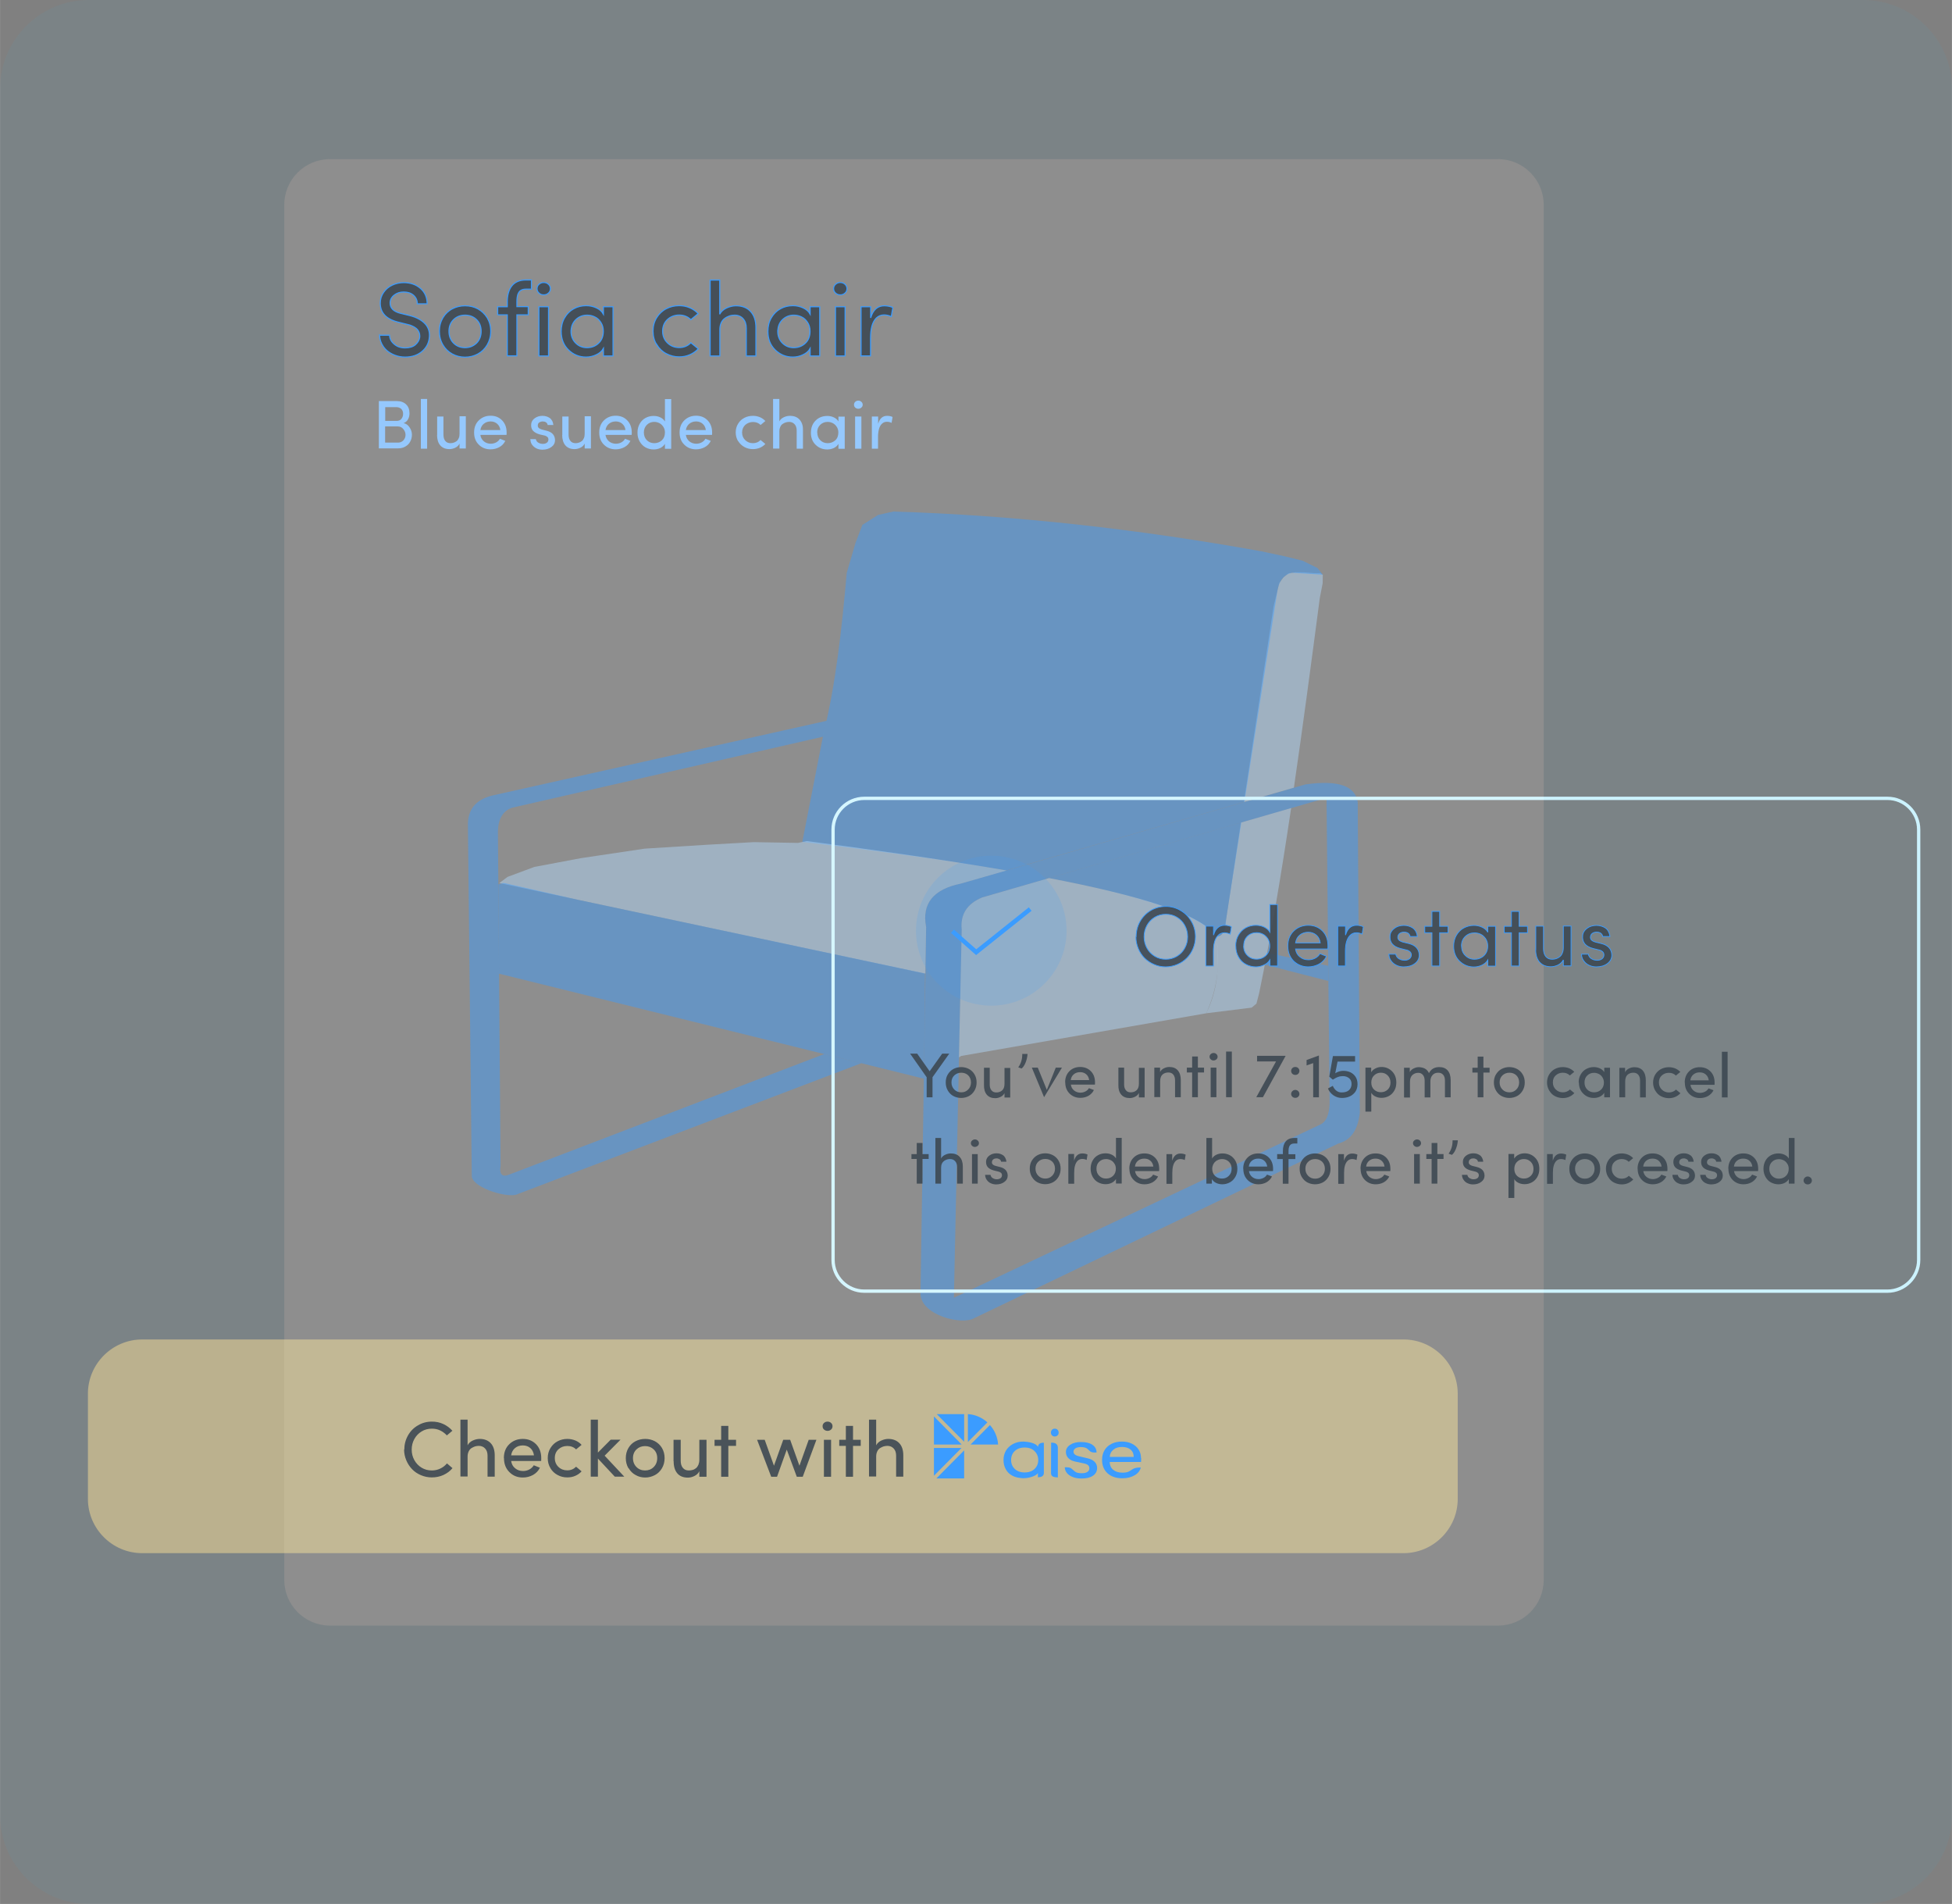 <?xml version="1.0" encoding="UTF-8"?>
<!DOCTYPE svg PUBLIC "-//W3C//DTD SVG 1.1//EN" "http://www.w3.org/Graphics/SVG/1.1/DTD/svg11.dtd">
<!-- Creator: CorelDRAW X6 -->
<svg xmlns="http://www.w3.org/2000/svg" xml:space="preserve" width="186.235mm" height="181.61mm" version="1.1" style="shape-rendering:geometricPrecision; text-rendering:geometricPrecision; image-rendering:optimizeQuality; fill-rule:evenodd; clip-rule:evenodd"
viewBox="0 0 17705 17266"
 xmlns:xlink="http://www.w3.org/1999/xlink">
 <rect x="0" y="0" width="17705" height="17266" fill="#808080" stroke="none"/>
 <defs>
  <style type="text/css">
   <![CDATA[
    .str2 {stroke:#3B9CFF;stroke-width:40.243}
    .str1 {stroke:#3B9CFF;stroke-width:7.244;stroke-opacity:0.98}
    .str0 {stroke:#3B9CFF;stroke-width:9.631;stroke-opacity:0.98}
    .fil7 {fill:none;fill-rule:nonzero}
    .fil12 {fill:none}
    .fil10 {fill:#3B9CFF}
    .fil9 {fill:#3B9CFF;fill-rule:nonzero}
    .fil5 {fill:#38D0FF;fill-opacity:0.051}
    .fil0 {fill:white;fill-opacity:0.11}
    .fil11 {fill:#3B9CFF;fill-opacity:0.149}
    .fil1 {fill:#3B9CFF;fill-opacity:0.451}
    .fil2 {fill:#B4DCFF;fill-opacity:0.451}
    .fil4 {fill:#FDE89E;fill-opacity:0.471}
    .fil6 {fill:#3d4852;fill-rule:nonzero;fill-opacity:0.9}
    .fil8 {fill:#95C9FF;fill-rule:nonzero;fill-opacity:0.98}
    .fil3 {fill:none;stroke: #D5F6FF; stroke-width: 30px}
   ]]>
  </style>
 </defs>
 <g id="Layer_x0020_1">
  <path class="fil0" d="M2992 1443l10596 0c228,0 414,186 414,414l0 12471c0,228 -186,414 -414,414l-10596 0c-228,0 -414,-186 -414,-414l0 -12471c0,-228 186,-414 414,-414z"/>
  <g id="_749374192">
   <path class="fil1" d="M7497 6538l-33 143 -2820 644c-81,28 -125,99 -128,214l24 3030c-14,88 19,109 86,80l2849 -1090 337 83 -3115 1186c-76,43 -396,-48 -418,-156l-35 -3177c-6,-153 71,-243 218,-280l3034 -678z"/>
   <polygon class="fil1" points="11482,8638 12046,8758 12048,8896 11472,8748 "/>
   <path class="fil1" d="M11846 7112l-3130 901c-249,51 -356,181 -315,394l-52 3329c8,191 372,284 487,218l3301 -1583c130,-35 182,-142 197,-283l-19 -2814c-21,-142 -168,-203 -470,-161zm185 124l-3123 902c-134,56 -199,151 -185,290l-71 3341 3313 -1566c69,-26 91,-102 95,-197l-28 -2771z"/>
   <path class="fil2" d="M11352 9138l-411 51c105,-213 125,-447 90,-695 50,-1 77,-38 83,-110l141 -924 456 -132c-91,611 -187,1183 -291,1682l-24 92 -42 35zm-70 -1864l270 -1776 51 -210 38 -52 46 -37 63 -9 81 1 90 7 55 0 22 15 -1 76 -26 134c-77,585 -154,1167 -235,1720l-455 131z"/>
   <path class="fil1" d="M11999 5213l-49 -62 -135 -66 -166 -41 -211 -45c-1112,-200 -2224,-326 -3336,-360l-138 31 -142 90 -62 162 -80 273c-45,515 -101,1017 -211,1459l-192 981c696,82 1319,168 1850,258l2160 -621 302 -1929c19,-90 65,-134 129,-149l280 18zm-2485 2750c841,161 1383,337 1517,531 57,-3 89,-52 90,-156l138 -879 -1744 504z"/>
   <path class="fil2" d="M4530 8007l74 -55 242 -90 425 -80 577 -86 560 -35 429 -24 401 7 80 -17c655,86 1273,174 1812,267l-415 119c-249,51 -356,181 -315,394l-7 421 -5 1 -3860 -821zm4985 -44c823,158 1395,331 1516,531 42,251 7,481 -90,695l-2223 387 -20 13 25 -1160c-14,-139 51,-234 185,-290l608 -176z"/>
   <polygon class="fil1" points="4526,8830 4521,8019 4568,8007 5247,8161 8390,8828 8388,9209 8379,9782 "/>
  </g>
  <path class="fil3" d="M7839 7240l9281 0c156,0 283,128 283,283l0 3903c0,156 -128,283 -283,283l-9281 0c-156,0 -283,-128 -283,-283l0 -3903c0,-156 128,-283 283,-283z"/>
  <path class="fil4" d="M1289 12147l11441 0c271,0 492,222 492,492l0 954c0,271 -222,492 -492,492l-11441 0c-271,0 -492,-222 -492,-492l0 -954c0,-271 222,-492 492,-492z"/>
  <path class="fil5" d="M805 0l16096 0c443,0 805,362 805,805l0 15656c0,443 -362,805 -805,805l-16096 0c-443,0 -805,-362 -805,-805l0 -15656c0,-443 362,-805 805,-805zm2187 1443l10596 0c228,0 414,186 414,414l0 12471c0,228 -186,414 -414,414l-10596 0c-228,0 -414,-186 -414,-414l0 -243 -1289 0c-271,0 -492,-222 -492,-492l0 -954c0,-271 222,-492 492,-492l1289 0 0 -10290c0,-228 186,-414 414,-414z"/>
  <path class="fil6" d="M3444 3040l89 0c1,30 14,57 41,80 27,24 60,35 100,35 39,0 70,-9 93,-28 22,-19 36,-42 40,-69 1,-17 -1,-33 -7,-46 -6,-14 -14,-25 -25,-34 -11,-9 -24,-17 -37,-22 -13,-6 -27,-11 -43,-14l-85 -21c-107,-27 -161,-84 -161,-172 0,-36 10,-68 30,-97 20,-29 46,-51 78,-66 32,-15 67,-23 105,-23 61,0 112,18 152,53 40,35 60,81 60,139l-89 0c0,-32 -12,-58 -35,-78 -23,-20 -53,-29 -89,-29 -33,0 -62,9 -86,28 -24,19 -37,43 -37,72 0,46 31,77 93,93l86 21c63,16 109,42 140,76 31,35 43,78 36,129 -6,49 -29,90 -68,122 -39,32 -89,49 -151,49 -33,0 -64,-6 -93,-17 -29,-11 -54,-26 -74,-44 -20,-18 -35,-39 -47,-64 -11,-24 -17,-49 -17,-74zm573 87c-21,-36 -32,-77 -32,-123 0,-46 11,-86 32,-122 21,-35 50,-63 85,-81 35,-19 74,-28 116,-28 42,0 81,9 116,28 35,19 63,46 85,81 21,36 32,76 32,122 0,46 -11,86 -32,123 -21,36 -50,64 -85,83 -35,19 -74,29 -116,29 -42,0 -81,-10 -116,-29 -35,-19 -64,-47 -85,-83zm55 -123c0,44 14,80 42,108 28,28 63,41 104,41 41,0 75,-14 104,-41 28,-28 42,-64 42,-108 0,-44 -14,-79 -42,-106 -28,-27 -63,-40 -104,-40 -41,0 -76,13 -104,40 -28,27 -42,62 -42,106zm442 -148l0 -74 87 0 0 -45c0,-61 14,-110 42,-145 28,-35 71,-53 128,-53l49 0 0 83 -49 0c-17,0 -32,3 -43,9 -12,6 -20,15 -26,27 -6,11 -9,23 -11,36 -2,12 -3,27 -3,42l0 45 103 0 0 74 -103 0 0 372 -87 0 0 -372 -87 0zm375 -198c-12,-11 -18,-24 -18,-40 0,-16 6,-30 18,-40 12,-11 26,-16 42,-16 17,0 31,5 43,16 12,11 18,24 18,40 0,16 -6,30 -18,40 -12,11 -26,16 -43,16 -16,0 -30,-5 -42,-16zm-1 570l0 -446 87 0 0 446 -87 0zm202 -223c0,-46 10,-87 31,-123 21,-36 48,-63 83,-82 34,-19 72,-28 113,-28 33,0 64,7 92,20 29,13 50,32 64,57l0 -67 87 0 0 446 -87 0 0 -68c-14,25 -36,44 -65,57 -29,14 -59,21 -92,21 -63,0 -116,-22 -160,-65 -44,-43 -66,-99 -66,-168zm89 -1c0,43 14,79 42,107 28,28 62,42 103,42 41,0 76,-13 105,-40 29,-27 43,-63 43,-109 0,-31 -7,-57 -22,-80 -15,-23 -33,-40 -55,-50 -22,-11 -45,-16 -70,-16 -41,0 -75,14 -103,41 -28,27 -42,62 -42,106zm777 122c-22,-36 -33,-77 -33,-123 0,-46 11,-86 33,-122 22,-35 51,-63 87,-81 36,-19 75,-28 117,-28 34,0 66,6 96,19 30,13 55,30 76,53l-66 55c-28,-28 -63,-42 -106,-42 -42,0 -77,14 -106,40 -29,27 -44,62 -44,106 0,44 15,79 44,107 29,28 65,42 106,42 42,0 78,-14 106,-44l67 55c-21,23 -47,41 -77,54 -30,13 -62,19 -96,19 -42,0 -81,-10 -117,-29 -36,-19 -65,-47 -87,-83zm485 102l0 -688 87 0 0 310c12,-25 33,-43 62,-57 29,-13 57,-20 85,-20 56,0 101,17 133,52 32,35 48,83 48,145l0 258 -87 0 0 -252c0,-36 -10,-65 -29,-86 -19,-21 -45,-32 -76,-32 -16,0 -32,2 -47,7 -15,5 -30,12 -43,22 -14,10 -25,23 -33,41 -8,18 -12,38 -12,60l0 240 -87 0zm524 -223c0,-46 10,-87 31,-123 21,-36 48,-63 83,-82 34,-19 72,-28 113,-28 33,0 64,7 92,20 29,13 50,32 64,57l0 -67 87 0 0 446 -87 0 0 -68c-14,25 -36,44 -65,57 -29,14 -59,21 -92,21 -63,0 -116,-22 -160,-65 -44,-43 -66,-99 -66,-168zm89 -1c0,43 14,79 42,107 28,28 62,42 103,42 41,0 76,-13 105,-40 29,-27 43,-63 43,-109 0,-31 -7,-57 -22,-80 -15,-23 -33,-40 -55,-50 -22,-11 -45,-16 -70,-16 -41,0 -75,14 -103,41 -28,27 -42,62 -42,106zm525 -346c-12,-11 -18,-24 -18,-40 0,-16 6,-30 18,-40 12,-11 26,-16 42,-16 17,0 31,5 43,16 12,11 18,24 18,40 0,16 -6,30 -18,40 -12,11 -26,16 -43,16 -16,0 -30,-5 -42,-16zm-1 570l0 -446 87 0 0 446 -87 0zm232 0l0 -446 87 0 0 101c21,-73 63,-110 124,-110 15,0 30,2 45,5 15,3 26,7 32,12l-14 81c-21,-10 -43,-15 -66,-15 -28,0 -51,10 -70,28 -19,19 -32,44 -40,74 -8,31 -12,67 -12,107l0 162 -87 0z"/>
  <path id="1" class="fil7 str0" d="M3444 3040l89 0c1,30 14,57 41,80 27,24 60,35 100,35 39,0 70,-9 93,-28 22,-19 36,-42 40,-69 1,-17 -1,-33 -7,-46 -6,-14 -14,-25 -25,-34 -11,-9 -24,-17 -37,-22 -13,-6 -27,-11 -43,-14l-85 -21c-107,-27 -161,-84 -161,-172 0,-36 10,-68 30,-97 20,-29 46,-51 78,-66 32,-15 67,-23 105,-23 61,0 112,18 152,53 40,35 60,81 60,139l-89 0c0,-32 -12,-58 -35,-78 -23,-20 -53,-29 -89,-29 -33,0 -62,9 -86,28 -24,19 -37,43 -37,72 0,46 31,77 93,93l86 21c63,16 109,42 140,76 31,35 43,78 36,129 -6,49 -29,90 -68,122 -39,32 -89,49 -151,49 -33,0 -64,-6 -93,-17 -29,-11 -54,-26 -74,-44 -20,-18 -35,-39 -47,-64 -11,-24 -17,-49 -17,-74zm573 87c-21,-36 -32,-77 -32,-123 0,-46 11,-86 32,-122 21,-35 50,-63 85,-81 35,-19 74,-28 116,-28 42,0 81,9 116,28 35,19 63,46 85,81 21,36 32,76 32,122 0,46 -11,86 -32,123 -21,36 -50,64 -85,83 -35,19 -74,29 -116,29 -42,0 -81,-10 -116,-29 -35,-19 -64,-47 -85,-83zm55 -123c0,44 14,80 42,108 28,28 63,41 104,41 41,0 75,-14 104,-41 28,-28 42,-64 42,-108 0,-44 -14,-79 -42,-106 -28,-27 -63,-40 -104,-40 -41,0 -76,13 -104,40 -28,27 -42,62 -42,106zm442 -148l0 -74 87 0 0 -45c0,-61 14,-110 42,-145 28,-35 71,-53 128,-53l49 0 0 83 -49 0c-17,0 -32,3 -43,9 -12,6 -20,15 -26,27 -6,11 -9,23 -11,36 -2,12 -3,27 -3,42l0 45 103 0 0 74 -103 0 0 372 -87 0 0 -372 -87 0zm375 -198c-12,-11 -18,-24 -18,-40 0,-16 6,-30 18,-40 12,-11 26,-16 42,-16 17,0 31,5 43,16 12,11 18,24 18,40 0,16 -6,30 -18,40 -12,11 -26,16 -43,16 -16,0 -30,-5 -42,-16zm-1 570l0 -446 87 0 0 446 -87 0zm202 -223c0,-46 10,-87 31,-123 21,-36 48,-63 83,-82 34,-19 72,-28 113,-28 33,0 64,7 92,20 29,13 50,32 64,57l0 -67 87 0 0 446 -87 0 0 -68c-14,25 -36,44 -65,57 -29,14 -59,21 -92,21 -63,0 -116,-22 -160,-65 -44,-43 -66,-99 -66,-168zm89 -1c0,43 14,79 42,107 28,28 62,42 103,42 41,0 76,-13 105,-40 29,-27 43,-63 43,-109 0,-31 -7,-57 -22,-80 -15,-23 -33,-40 -55,-50 -22,-11 -45,-16 -70,-16 -41,0 -75,14 -103,41 -28,27 -42,62 -42,106zm777 122c-22,-36 -33,-77 -33,-123 0,-46 11,-86 33,-122 22,-35 51,-63 87,-81 36,-19 75,-28 117,-28 34,0 66,6 96,19 30,13 55,30 76,53l-66 55c-28,-28 -63,-42 -106,-42 -42,0 -77,14 -106,40 -29,27 -44,62 -44,106 0,44 15,79 44,107 29,28 65,42 106,42 42,0 78,-14 106,-44l67 55c-21,23 -47,41 -77,54 -30,13 -62,19 -96,19 -42,0 -81,-10 -117,-29 -36,-19 -65,-47 -87,-83zm485 102l0 -688 87 0 0 310c12,-25 33,-43 62,-57 29,-13 57,-20 85,-20 56,0 101,17 133,52 32,35 48,83 48,145l0 258 -87 0 0 -252c0,-36 -10,-65 -29,-86 -19,-21 -45,-32 -76,-32 -16,0 -32,2 -47,7 -15,5 -30,12 -43,22 -14,10 -25,23 -33,41 -8,18 -12,38 -12,60l0 240 -87 0zm524 -223c0,-46 10,-87 31,-123 21,-36 48,-63 83,-82 34,-19 72,-28 113,-28 33,0 64,7 92,20 29,13 50,32 64,57l0 -67 87 0 0 446 -87 0 0 -68c-14,25 -36,44 -65,57 -29,14 -59,21 -92,21 -63,0 -116,-22 -160,-65 -44,-43 -66,-99 -66,-168zm89 -1c0,43 14,79 42,107 28,28 62,42 103,42 41,0 76,-13 105,-40 29,-27 43,-63 43,-109 0,-31 -7,-57 -22,-80 -15,-23 -33,-40 -55,-50 -22,-11 -45,-16 -70,-16 -41,0 -75,14 -103,41 -28,27 -42,62 -42,106zm525 -346c-12,-11 -18,-24 -18,-40 0,-16 6,-30 18,-40 12,-11 26,-16 42,-16 17,0 31,5 43,16 12,11 18,24 18,40 0,16 -6,30 -18,40 -12,11 -26,16 -43,16 -16,0 -30,-5 -42,-16zm-1 570l0 -446 87 0 0 446 -87 0zm232 0l0 -446 87 0 0 101c21,-73 63,-110 124,-110 15,0 30,2 45,5 15,3 26,7 32,12l-14 81c-21,-10 -43,-15 -66,-15 -28,0 -51,10 -70,28 -19,19 -32,44 -40,74 -8,31 -12,67 -12,107l0 162 -87 0z"/>
  <path class="fil8" d="M3436 4068l0 -431 162 0c36,0 64,10 85,30 21,20 31,47 31,81 0,20 -4,38 -13,54 -8,16 -22,28 -40,35 22,5 41,18 54,39 14,21 21,43 21,66 0,23 -5,43 -15,62 -10,19 -24,34 -44,45 -19,12 -42,17 -67,17l-175 0zm58 -54l115 0c20,0 37,-7 50,-21 13,-14 19,-31 19,-50 0,-19 -7,-36 -20,-52 -13,-16 -30,-24 -51,-24l-114 0 0 146zm0 -197l104 0c18,0 33,-6 43,-19 10,-12 15,-28 15,-46 0,-19 -6,-33 -17,-44 -11,-10 -27,-16 -47,-16l-98 0 0 124zm323 252l0 -451 57 0 0 451 -57 0zm148 -123l0 -169 57 0 0 165c0,24 6,44 17,57 11,14 27,20 47,20 11,0 21,-2 30,-5 9,-3 18,-8 26,-14 8,-6 14,-15 19,-27 5,-11 7,-24 7,-40l0 -158 57 0 0 292 -57 0 0 -44c-8,16 -21,29 -38,37 -17,8 -35,13 -53,13 -36,0 -64,-11 -84,-34 -19,-22 -29,-54 -29,-95zm335 -24c0,-45 14,-82 43,-110 29,-28 64,-42 107,-42 42,0 77,14 104,42 27,28 41,64 41,110 0,11 0,18 -1,22l-237 0c3,24 14,43 31,58 17,14 38,22 63,22 18,0 34,-4 49,-12 15,-8 27,-19 34,-33 6,2 14,6 26,10 12,5 19,7 23,9 -12,25 -30,44 -54,57 -24,13 -51,20 -80,20 -42,0 -78,-14 -106,-42 -29,-28 -43,-65 -43,-111zm57 -22l181 0c-3,-24 -13,-43 -29,-57 -16,-14 -36,-21 -59,-21 -24,0 -45,7 -62,21 -17,14 -27,33 -31,57zm451 82l52 0c1,7 4,13 8,19 4,6 9,11 16,14 13,8 28,11 46,10 13,-1 24,-5 32,-12 8,-7 12,-16 12,-27 0,-10 -3,-18 -10,-24 -7,-6 -17,-11 -28,-13l-40 -9c-28,-8 -48,-19 -62,-34 -13,-15 -19,-35 -16,-61 2,-21 13,-39 33,-53 20,-14 43,-21 69,-21 13,0 24,2 35,5 11,3 21,8 30,14 9,6 17,15 23,26 6,11 9,23 11,38l-52 0c-1,-10 -6,-18 -15,-24 -8,-6 -19,-8 -30,-8 -11,0 -20,3 -28,7 -8,5 -13,11 -15,19 -2,9 -2,17 1,24 4,10 16,17 34,23l43 11c51,12 76,41 77,85 0,26 -11,47 -33,63 -22,16 -49,24 -81,24 -18,0 -35,-3 -51,-10 -16,-7 -30,-18 -41,-32 -11,-14 -17,-31 -17,-50zm292 -36l0 -169 57 0 0 165c0,24 6,44 17,57 11,14 27,20 47,20 11,0 21,-2 30,-5 9,-3 18,-8 26,-14 8,-6 14,-15 19,-27 5,-11 7,-24 7,-40l0 -158 57 0 0 292 -57 0 0 -44c-8,16 -21,29 -38,37 -17,8 -35,13 -53,13 -36,0 -64,-11 -84,-34 -19,-22 -29,-54 -29,-95zm335 -24c0,-45 14,-82 43,-110 29,-28 64,-42 107,-42 42,0 77,14 104,42 27,28 41,64 41,110 0,11 0,18 -1,22l-237 0c3,24 14,43 31,58 17,14 38,22 63,22 18,0 34,-4 49,-12 15,-8 27,-19 34,-33 6,2 14,6 26,10 12,5 19,7 23,9 -12,25 -30,44 -54,57 -24,13 -51,20 -80,20 -42,0 -78,-14 -106,-42 -29,-28 -43,-65 -43,-111zm57 -22l181 0c-3,-24 -13,-43 -29,-57 -16,-14 -36,-21 -59,-21 -24,0 -45,7 -62,21 -17,14 -27,33 -31,57zm290 23c0,-30 7,-57 20,-80 13,-23 31,-41 53,-53 22,-12 47,-18 73,-18 22,0 43,4 61,13 19,9 32,21 42,37l0 -203 57 0 0 451 -57 0 0 -45c-9,16 -24,29 -42,38 -19,9 -39,13 -60,13 -27,0 -51,-6 -73,-18 -22,-12 -40,-30 -54,-54 -14,-24 -20,-50 -20,-80zm58 -1c0,28 9,52 27,70 18,18 41,27 67,27 27,0 50,-9 69,-26 19,-18 28,-41 28,-71 0,-20 -5,-37 -15,-52 -10,-15 -22,-26 -36,-33 -14,-7 -30,-11 -46,-11 -27,0 -49,9 -67,27 -18,18 -27,41 -27,69zm324 0c0,-45 14,-82 43,-110 29,-28 64,-42 107,-42 42,0 77,14 104,42 27,28 41,64 41,110 0,11 0,18 -1,22l-237 0c3,24 14,43 31,58 17,14 38,22 63,22 18,0 34,-4 49,-12 15,-8 27,-19 34,-33 6,2 14,6 26,10 12,5 19,7 23,9 -12,25 -30,44 -54,57 -24,13 -51,20 -80,20 -42,0 -78,-14 -106,-42 -29,-28 -43,-65 -43,-111zm57 -22l181 0c-3,-24 -13,-43 -29,-57 -16,-14 -36,-21 -59,-21 -24,0 -45,7 -62,21 -17,14 -27,33 -31,57zm474 102c-14,-24 -22,-50 -22,-80 0,-30 7,-56 22,-80 14,-23 33,-41 57,-53 23,-12 49,-18 77,-18 22,0 43,4 63,12 19,8 36,20 50,35l-43 36c-18,-18 -41,-27 -69,-27 -27,0 -50,9 -70,26 -19,18 -29,41 -29,69 0,29 10,52 29,70 19,18 42,27 69,27 28,0 51,-9 69,-29l44 36c-14,15 -31,27 -50,35 -20,8 -41,12 -63,12 -28,0 -53,-6 -77,-19 -23,-12 -42,-31 -57,-54zm317 67l0 -451 57 0 0 203c8,-16 21,-28 40,-37 19,-9 37,-13 56,-13 37,0 66,11 87,34 21,23 32,54 31,95l0 169 -57 0 0 -165c0,-24 -6,-43 -19,-57 -13,-14 -29,-21 -50,-21 -11,0 -21,2 -31,5 -10,3 -19,8 -28,14 -9,6 -16,15 -21,27 -5,11 -8,25 -8,39l0 157 -57 0zm343 -146c0,-30 7,-57 20,-80 14,-23 32,-41 54,-53 22,-12 47,-18 74,-18 21,0 42,4 60,13 19,9 33,21 42,37l0 -44 57 0 0 292 -57 0 0 -45c-9,16 -23,29 -42,38 -19,9 -39,13 -60,13 -41,0 -76,-14 -105,-42 -29,-28 -43,-65 -43,-110zm58 -1c0,28 9,52 27,70 18,18 41,27 67,27 27,0 50,-9 69,-26 19,-17 28,-41 28,-71 0,-20 -5,-37 -15,-52 -10,-15 -22,-26 -36,-33 -14,-7 -30,-11 -46,-11 -27,0 -49,9 -68,27 -18,18 -27,41 -27,69zm344 -226c-8,-7 -11,-16 -11,-26 0,-11 4,-19 11,-26 8,-7 17,-11 28,-11 11,0 20,4 28,11 8,7 12,16 12,26 0,11 -4,19 -12,26 -8,7 -17,11 -28,11 -11,0 -20,-4 -28,-11zm-1 373l0 -292 57 0 0 292 -57 0zm152 0l0 -292 57 0 0 66c14,-48 41,-72 81,-72 10,0 20,1 29,3 10,2 17,5 21,8l-9 53c-14,-7 -28,-10 -43,-10 -18,0 -33,6 -46,19 -12,12 -21,29 -26,49 -5,20 -8,44 -8,70l0 106 -57 0z"/>
  <g id="_752035584">
   <path class="fil6" d="M3667 13146c0,-46 11,-89 33,-128 22,-39 52,-70 91,-92 38,-23 81,-34 126,-34 37,0 72,7 104,22 32,15 59,35 82,61l-50 42c-18,-19 -38,-34 -61,-45 -23,-11 -48,-16 -75,-16 -34,0 -65,8 -93,25 -28,17 -50,40 -66,69 -16,29 -24,61 -24,96 0,35 8,66 24,95 16,29 38,52 66,69 28,17 59,25 93,25 27,0 53,-6 76,-17 24,-11 44,-27 61,-47l50 43c-22,27 -50,47 -82,62 -33,15 -68,22 -106,22 -34,0 -67,-7 -98,-20 -31,-13 -58,-31 -80,-54 -22,-23 -40,-50 -53,-81 -13,-31 -20,-64 -20,-98zm509 246l0 -518 65 0 0 233c9,-18 25,-33 46,-43 22,-10 43,-15 64,-15 42,0 76,13 100,39 24,26 36,63 36,109l0 194 -65 0 0 -190c0,-27 -7,-49 -22,-65 -15,-16 -34,-24 -57,-24 -12,0 -24,2 -35,5 -11,4 -22,9 -33,16 -10,7 -19,17 -25,31 -6,13 -9,28 -9,45l0 181 -65 0zm394 -169c0,-52 16,-94 49,-126 33,-32 74,-48 123,-48 48,0 88,16 120,48 31,32 47,74 47,126 0,12 0,21 -1,26l-272 0c4,28 16,50 36,66 20,17 44,25 73,25 20,0 39,-5 56,-14 17,-9 31,-22 40,-38 7,3 17,6 30,12 14,5 22,8 26,10 -14,29 -35,50 -63,66 -28,15 -58,23 -92,23 -49,0 -89,-16 -122,-49 -33,-33 -49,-75 -49,-127zm65 -25l208 0c-4,-28 -15,-50 -33,-66 -18,-16 -41,-24 -68,-24 -28,0 -52,8 -71,24 -19,16 -31,38 -35,66zm358 117c-17,-27 -25,-58 -25,-92 0,-34 8,-65 25,-92 17,-27 38,-47 65,-61 27,-14 56,-21 88,-21 25,0 49,5 72,14 22,9 42,23 57,40l-50 41c-21,-21 -47,-31 -80,-31 -31,0 -58,10 -80,30 -22,20 -33,47 -33,79 0,33 11,60 33,81 22,21 49,31 80,31 32,0 58,-11 80,-33l50 42c-16,18 -35,31 -58,41 -22,10 -47,14 -72,14 -32,0 -61,-7 -88,-22 -27,-14 -49,-35 -65,-62zm365 77l0 -518 65 0 0 299 116 -117 89 0 -144 145 178 190 -86 0 -153 -164 0 164 -65 0zm342 -77c-16,-27 -24,-58 -24,-92 0,-34 8,-65 24,-92 16,-27 37,-47 64,-61 27,-14 56,-21 88,-21 32,0 61,7 88,21 26,14 48,34 64,61 16,27 24,57 24,92 0,34 -8,65 -24,92 -16,27 -37,48 -64,62 -27,14 -56,22 -87,22 -32,0 -61,-7 -87,-22 -27,-14 -48,-35 -64,-62zm41 -92c0,33 11,60 32,81 21,21 47,31 78,31 31,0 57,-10 78,-31 21,-21 32,-48 32,-81 0,-33 -11,-59 -32,-79 -21,-20 -47,-30 -78,-30 -31,0 -57,10 -78,30 -21,20 -32,47 -32,79zm368 28l0 -194 65 0 0 189c0,28 6,50 20,66 13,16 31,23 54,23 12,0 24,-2 35,-5 11,-3 21,-9 30,-16 9,-7 16,-18 22,-31 5,-13 8,-28 8,-45l0 -181 65 0 0 335 -65 0 0 -50c-9,19 -24,33 -44,43 -20,10 -40,15 -60,15 -42,0 -74,-13 -96,-39 -22,-26 -33,-62 -33,-110zm372 -139l0 -55 60 0 0 -126 65 0 0 126 70 0 0 55 -70 0 0 280 -65 0 0 -280 -60 0zm385 -55l70 0 84 235 84 -235 63 0 84 235 84 -235 70 0 -124 335 -54 0 -91 -246 -88 246 -53 0 -128 -335zm608 -93c-9,-8 -13,-18 -13,-30 0,-12 4,-22 13,-30 9,-8 19,-12 32,-12 13,0 23,4 32,12 9,8 13,18 13,30 0,12 -4,22 -13,30 -9,8 -20,12 -32,12 -12,0 -23,-4 -32,-12zm-1 428l0 -335 65 0 0 335 -65 0zm139 -280l0 -55 60 0 0 -126 65 0 0 126 70 0 0 55 -70 0 0 280 -65 0 0 -280 -60 0zm270 280l0 -518 65 0 0 233c9,-18 25,-33 46,-43 22,-10 43,-15 64,-15 42,0 76,13 100,39 24,26 36,63 36,109l0 194 -65 0 0 -190c0,-27 -7,-49 -22,-65 -15,-16 -34,-24 -57,-24 -12,0 -24,2 -35,5 -11,4 -22,9 -33,16 -10,7 -19,17 -25,31 -6,13 -9,28 -9,45l0 181 -65 0z"/>
   <g>
    <path class="fil9" d="M10351 13223c0,14 -1,25 -2,35l-284 0c1,30 11,54 32,71 21,17 49,26 84,26 24,0 45,-3 61,-12 28,-15 39,-36 105,-35 -6,29 -25,53 -56,71 -31,18 -68,27 -111,27 -56,0 -101,-15 -134,-45 -33,-30 -50,-70 -50,-122 0,-33 7,-62 22,-87 15,-25 36,-45 63,-58 27,-14 59,-21 95,-21 34,0 64,6 90,19 26,13 47,30 61,53 15,23 22,48 22,77zm-68 -11c0,-28 -9,-50 -28,-66 -19,-16 -45,-24 -78,-24 -33,0 -59,8 -79,25 -20,16 -31,38 -32,65l218 0z"/>
    <path class="fil9" d="M9809 13408c-29,0 -55,-4 -78,-13 -23,-9 -41,-21 -54,-37 -13,-16 -19,-33 -19,-52 62,-1 54,10 92,39 15,12 37,15 64,15 21,0 37,-4 49,-12 12,-8 18,-19 18,-33 0,-11 -4,-21 -12,-28 -8,-7 -22,-13 -43,-17l-75 -16c-27,-6 -48,-17 -62,-32 -14,-15 -21,-33 -21,-55 0,-26 13,-48 39,-65 26,-17 58,-25 98,-25 43,0 78,8 103,25 25,17 38,40 38,70 -62,4 -59,-16 -87,-36 -13,-9 -32,-13 -56,-13 -20,0 -36,4 -48,11 -12,8 -18,18 -18,30 0,11 4,19 12,26 8,7 22,13 41,17l76 18c27,6 48,17 63,32 15,15 22,34 22,56 0,30 -13,53 -38,70 -25,17 -60,25 -103,25z"/>
    <path class="fil9" d="M9534 13083l-1 279c2,29 24,35 62,36l0 -272c-2,-33 -26,-44 -61,-43z"/>
    <path class="fil9" d="M9567 13027c-10,0 -19,-3 -25,-10 -7,-7 -10,-15 -10,-25 0,-10 3,-19 10,-26 7,-7 15,-10 25,-10 10,0 19,3 25,10 7,7 10,15 10,26 0,10 -3,19 -10,25 -7,7 -15,10 -25,10z"/>
    <path class="fil9" d="M9283 13406c-38,-3 -70,-7 -98,-22 -28,-14 -48,-34 -62,-59 -14,-25 -21,-53 -21,-85 0,-31 7,-59 22,-85 15,-25 36,-45 64,-60 28,-15 60,-23 97,-22 37,1 116,13 129,49 4,-30 24,-40 54,-38l0 276c-2,27 -22,36 -54,37l0 -38c-21,33 -103,48 -130,46zm10 -53c39,0 69,-11 91,-32 22,-21 33,-48 33,-80 0,-32 -11,-59 -33,-81 -22,-22 -52,-33 -91,-33 -37,0 -67,11 -89,32 -22,21 -33,48 -33,81 0,33 11,60 33,81 22,21 52,32 89,32z"/>
    <polygon class="fil10" points="8745,13153 8745,13407 8493,13407 "/>
    <polygon class="fil10" points="8471,13131 8721,13131 8471,13383 "/>
    <polygon class="fil10" points="8723,13100 8471,13100 8471,12845 "/>
    <polygon class="fil10" points="8496,12824 8745,12824 8745,13075 "/>
    <path class="fil10" d="M8979 12923c42,48 70,109 74,177l-250 0 176 -177z"/>
    <path class="fil10" d="M8956 12899l-177 178 0 -253c68,4 129,32 177,75z"/>
   </g>
  </g>
  <path class="fil6" d="M10305 8495c0,-50 12,-96 35,-138 24,-42 56,-75 97,-100 41,-24 87,-37 136,-37 50,0 95,12 136,37 41,24 74,58 98,100 24,42 36,88 36,138 0,37 -7,72 -21,106 -14,34 -33,63 -57,87 -24,24 -52,44 -86,58 -33,14 -69,22 -106,22 -37,0 -73,-7 -106,-22 -33,-14 -62,-34 -86,-58 -24,-24 -43,-53 -57,-87 -14,-34 -21,-69 -21,-106zm98 -103c-17,31 -26,66 -26,103 0,37 9,72 26,103 17,31 41,56 71,74 30,18 64,27 100,27 37,0 70,-9 101,-27 30,-18 54,-43 71,-74 17,-31 26,-65 26,-103 0,-37 -9,-72 -26,-103 -17,-31 -41,-56 -71,-74 -30,-18 -64,-27 -101,-27 -36,0 -70,9 -100,27 -30,18 -54,43 -71,74zm534 368l0 -361 70 0 0 81c17,-59 51,-89 100,-89 12,0 24,1 36,4 12,3 21,6 26,10l-11 66c-17,-8 -35,-12 -53,-12 -22,0 -41,8 -56,23 -15,15 -26,35 -33,60 -7,25 -10,54 -10,87l0 131 -70 0zm271 -181c0,-37 8,-70 25,-99 17,-29 39,-51 66,-66 27,-15 58,-23 91,-23 28,0 53,5 76,16 23,11 40,26 52,46l0 -250 70 0 0 557 -70 0 0 -55c-12,20 -29,35 -53,46 -23,11 -48,17 -74,17 -33,0 -63,-8 -91,-23 -28,-15 -50,-37 -66,-66 -17,-29 -25,-62 -25,-99zm72 -1c0,35 11,64 34,86 22,23 50,34 83,34 33,0 62,-11 85,-33 23,-22 35,-51 35,-88 0,-25 -6,-46 -18,-65 -12,-18 -27,-32 -45,-41 -18,-9 -37,-13 -57,-13 -33,0 -61,11 -83,33 -22,22 -33,50 -33,86zm401 0c0,-56 18,-101 53,-135 35,-34 79,-52 132,-52 52,0 95,17 129,51 34,34 50,79 50,136 0,13 0,23 -1,28l-293 0c4,30 17,54 39,71 21,18 47,27 78,27 22,0 42,-5 61,-15 19,-10 33,-23 43,-41 7,3 18,7 32,13 15,6 24,9 28,11 -15,31 -38,54 -67,71 -30,16 -63,25 -99,25 -52,0 -96,-18 -132,-52 -35,-35 -53,-81 -53,-137zm70 -27l224 0c-4,-30 -16,-54 -36,-71 -20,-17 -44,-26 -73,-26 -30,0 -56,9 -77,26 -21,17 -33,41 -38,71zm383 209l0 -361 70 0 0 81c17,-59 51,-89 100,-89 12,0 24,1 36,4 12,3 21,6 26,10l-11 66c-17,-8 -35,-12 -53,-12 -22,0 -41,8 -56,23 -15,15 -26,35 -33,60 -7,25 -10,54 -10,87l0 131 -70 0zm461 -107l65 0c1,8 4,16 10,24 5,8 12,14 20,18 16,10 35,14 57,13 16,-1 29,-6 39,-15 10,-9 15,-20 15,-33 0,-12 -4,-23 -13,-30 -9,-8 -20,-13 -35,-16l-49 -12c-35,-9 -60,-23 -76,-42 -16,-19 -23,-44 -20,-76 2,-26 16,-48 40,-66 24,-18 53,-26 85,-26 16,0 30,2 44,6 14,4 26,10 37,17 11,8 21,18 28,32 7,13 12,29 13,46l-65 0c-2,-13 -8,-23 -18,-30 -10,-7 -23,-10 -37,-10 -13,0 -25,3 -35,9 -10,6 -16,14 -19,24 -3,11 -3,21 1,29 5,12 19,21 42,28l53 13c62,15 94,50 96,105 0,32 -14,58 -41,78 -27,20 -61,29 -100,29 -22,0 -43,-4 -63,-13 -20,-9 -37,-22 -50,-40 -14,-18 -21,-39 -21,-62zm328 -194l0 -59 65 0 0 -135 70 0 0 135 76 0 0 59 -76 0 0 301 -70 0 0 -301 -65 0zm262 121c0,-37 8,-70 25,-99 17,-29 39,-51 67,-66 28,-15 58,-23 91,-23 27,0 51,5 75,16 23,11 41,26 52,46l0 -54 70 0 0 361 -70 0 0 -55c-12,20 -29,35 -52,46 -23,11 -48,17 -74,17 -51,0 -94,-18 -130,-52 -36,-35 -54,-80 -54,-136zm72 -1c0,35 11,64 34,86 23,23 50,34 83,34 33,0 62,-11 85,-32 23,-22 35,-51 35,-88 0,-25 -6,-46 -18,-65 -12,-18 -27,-32 -45,-41 -18,-9 -37,-13 -57,-13 -33,0 -61,11 -84,33 -23,22 -34,50 -34,86zm387 -120l0 -59 65 0 0 -135 70 0 0 135 76 0 0 59 -76 0 0 301 -70 0 0 -301 -65 0zm286 149l0 -209 70 0 0 204c0,30 7,54 21,71 14,17 33,25 58,25 13,0 26,-2 37,-6 12,-4 23,-10 32,-18 10,-8 18,-19 23,-33 6,-14 9,-30 9,-49l0 -195 70 0 0 361 -70 0 0 -54c-10,20 -26,35 -47,46 -22,10 -43,16 -65,16 -45,0 -79,-14 -104,-42 -24,-28 -36,-67 -35,-118zm412 45l65 0c1,8 4,16 10,24 5,8 12,14 20,18 16,10 35,14 57,13 16,-1 29,-6 39,-15 10,-9 15,-20 15,-33 0,-12 -4,-23 -13,-30 -9,-8 -20,-13 -35,-16l-49 -12c-35,-9 -60,-23 -76,-42 -16,-19 -23,-44 -20,-76 2,-26 16,-48 40,-66 24,-18 53,-26 85,-26 16,0 30,2 44,6 14,4 26,10 37,17 11,8 21,18 28,32 7,13 12,29 13,46l-65 0c-2,-13 -8,-23 -18,-30 -10,-7 -23,-10 -37,-10 -13,0 -25,3 -35,9 -10,6 -16,14 -19,24 -3,11 -3,21 1,29 5,12 19,21 42,28l53 13c62,15 94,50 96,105 0,32 -14,58 -41,78 -27,20 -61,29 -100,29 -22,0 -43,-4 -63,-13 -20,-9 -37,-22 -50,-40 -14,-18 -21,-39 -21,-62z"/>
  <path id="1" class="fil7 str1" d="M10305 8495c0,-50 12,-96 35,-138 24,-42 56,-75 97,-100 41,-24 87,-37 136,-37 50,0 95,12 136,37 41,24 74,58 98,100 24,42 36,88 36,138 0,37 -7,72 -21,106 -14,34 -33,63 -57,87 -24,24 -52,44 -86,58 -33,14 -69,22 -106,22 -37,0 -73,-7 -106,-22 -33,-14 -62,-34 -86,-58 -24,-24 -43,-53 -57,-87 -14,-34 -21,-69 -21,-106zm98 -103c-17,31 -26,66 -26,103 0,37 9,72 26,103 17,31 41,56 71,74 30,18 64,27 100,27 37,0 70,-9 101,-27 30,-18 54,-43 71,-74 17,-31 26,-65 26,-103 0,-37 -9,-72 -26,-103 -17,-31 -41,-56 -71,-74 -30,-18 -64,-27 -101,-27 -36,0 -70,9 -100,27 -30,18 -54,43 -71,74zm534 368l0 -361 70 0 0 81c17,-59 51,-89 100,-89 12,0 24,1 36,4 12,3 21,6 26,10l-11 66c-17,-8 -35,-12 -53,-12 -22,0 -41,8 -56,23 -15,15 -26,35 -33,60 -7,25 -10,54 -10,87l0 131 -70 0zm271 -181c0,-37 8,-70 25,-99 17,-29 39,-51 66,-66 27,-15 58,-23 91,-23 28,0 53,5 76,16 23,11 40,26 52,46l0 -250 70 0 0 557 -70 0 0 -55c-12,20 -29,35 -53,46 -23,11 -48,17 -74,17 -33,0 -63,-8 -91,-23 -28,-15 -50,-37 -66,-66 -17,-29 -25,-62 -25,-99zm72 -1c0,35 11,64 34,86 22,23 50,34 83,34 33,0 62,-11 85,-33 23,-22 35,-51 35,-88 0,-25 -6,-46 -18,-65 -12,-18 -27,-32 -45,-41 -18,-9 -37,-13 -57,-13 -33,0 -61,11 -83,33 -22,22 -33,50 -33,86zm401 0c0,-56 18,-101 53,-135 35,-34 79,-52 132,-52 52,0 95,17 129,51 34,34 50,79 50,136 0,13 0,23 -1,28l-293 0c4,30 17,54 39,71 21,18 47,27 78,27 22,0 42,-5 61,-15 19,-10 33,-23 43,-41 7,3 18,7 32,13 15,6 24,9 28,11 -15,31 -38,54 -67,71 -30,16 -63,25 -99,25 -52,0 -96,-18 -132,-52 -35,-35 -53,-81 -53,-137zm70 -27l224 0c-4,-30 -16,-54 -36,-71 -20,-17 -44,-26 -73,-26 -30,0 -56,9 -77,26 -21,17 -33,41 -38,71zm383 209l0 -361 70 0 0 81c17,-59 51,-89 100,-89 12,0 24,1 36,4 12,3 21,6 26,10l-11 66c-17,-8 -35,-12 -53,-12 -22,0 -41,8 -56,23 -15,15 -26,35 -33,60 -7,25 -10,54 -10,87l0 131 -70 0zm461 -107l65 0c1,8 4,16 10,24 5,8 12,14 20,18 16,10 35,14 57,13 16,-1 29,-6 39,-15 10,-9 15,-20 15,-33 0,-12 -4,-23 -13,-30 -9,-8 -20,-13 -35,-16l-49 -12c-35,-9 -60,-23 -76,-42 -16,-19 -23,-44 -20,-76 2,-26 16,-48 40,-66 24,-18 53,-26 85,-26 16,0 30,2 44,6 14,4 26,10 37,17 11,8 21,18 28,32 7,13 12,29 13,46l-65 0c-2,-13 -8,-23 -18,-30 -10,-7 -23,-10 -37,-10 -13,0 -25,3 -35,9 -10,6 -16,14 -19,24 -3,11 -3,21 1,29 5,12 19,21 42,28l53 13c62,15 94,50 96,105 0,32 -14,58 -41,78 -27,20 -61,29 -100,29 -22,0 -43,-4 -63,-13 -20,-9 -37,-22 -50,-40 -14,-18 -21,-39 -21,-62zm328 -194l0 -59 65 0 0 -135 70 0 0 135 76 0 0 59 -76 0 0 301 -70 0 0 -301 -65 0zm262 121c0,-37 8,-70 25,-99 17,-29 39,-51 67,-66 28,-15 58,-23 91,-23 27,0 51,5 75,16 23,11 41,26 52,46l0 -54 70 0 0 361 -70 0 0 -55c-12,20 -29,35 -52,46 -23,11 -48,17 -74,17 -51,0 -94,-18 -130,-52 -36,-35 -54,-80 -54,-136zm72 -1c0,35 11,64 34,86 23,23 50,34 83,34 33,0 62,-11 85,-32 23,-22 35,-51 35,-88 0,-25 -6,-46 -18,-65 -12,-18 -27,-32 -45,-41 -18,-9 -37,-13 -57,-13 -33,0 -61,11 -84,33 -23,22 -34,50 -34,86zm387 -120l0 -59 65 0 0 -135 70 0 0 135 76 0 0 59 -76 0 0 301 -70 0 0 -301 -65 0zm286 149l0 -209 70 0 0 204c0,30 7,54 21,71 14,17 33,25 58,25 13,0 26,-2 37,-6 12,-4 23,-10 32,-18 10,-8 18,-19 23,-33 6,-14 9,-30 9,-49l0 -195 70 0 0 361 -70 0 0 -54c-10,20 -26,35 -47,46 -22,10 -43,16 -65,16 -45,0 -79,-14 -104,-42 -24,-28 -36,-67 -35,-118zm412 45l65 0c1,8 4,16 10,24 5,8 12,14 20,18 16,10 35,14 57,13 16,-1 29,-6 39,-15 10,-9 15,-20 15,-33 0,-12 -4,-23 -13,-30 -9,-8 -20,-13 -35,-16l-49 -12c-35,-9 -60,-23 -76,-42 -16,-19 -23,-44 -20,-76 2,-26 16,-48 40,-66 24,-18 53,-26 85,-26 16,0 30,2 44,6 14,4 26,10 37,17 11,8 21,18 28,32 7,13 12,29 13,46l-65 0c-2,-13 -8,-23 -18,-30 -10,-7 -23,-10 -37,-10 -13,0 -25,3 -35,9 -10,6 -16,14 -19,24 -3,11 -3,21 1,29 5,12 19,21 42,28l53 13c62,15 94,50 96,105 0,32 -14,58 -41,78 -27,20 -61,29 -100,29 -22,0 -43,-4 -63,-13 -20,-9 -37,-22 -50,-40 -14,-18 -21,-39 -21,-62z"/>
  <path class="fil6" d="M8255 9555l64 0 113 160 114 -160 64 0 -152 214 0 182 -53 0 0 -182 -150 -214zm342 335c-13,-22 -19,-46 -19,-74 0,-27 6,-52 19,-73 13,-21 30,-38 51,-49 21,-11 45,-17 70,-17 26,0 49,6 70,17 21,11 38,27 51,49 13,21 19,46 19,73 0,27 -6,52 -19,74 -13,22 -30,39 -51,50 -21,11 -45,17 -70,17 -25,0 -49,-6 -70,-17 -21,-11 -38,-28 -51,-50zm33 -74c0,27 9,48 26,65 17,17 38,25 63,25 25,0 45,-8 62,-25 17,-17 26,-38 26,-65 0,-26 -9,-48 -25,-64 -17,-16 -38,-24 -63,-24 -25,0 -46,8 -63,24 -17,16 -26,37 -26,64zm295 22l0 -155 52 0 0 152c0,23 5,40 16,53 10,13 25,19 43,19 10,0 19,-1 28,-4 9,-3 17,-7 24,-13 7,-6 13,-14 17,-24 4,-10 6,-23 6,-36l0 -145 52 0 0 268 -52 0 0 -40c-7,15 -19,26 -35,34 -16,8 -32,12 -48,12 -33,0 -59,-10 -77,-31 -18,-21 -27,-50 -26,-88zm311 -159c25,-35 37,-75 36,-121l48 0c-2,30 -9,58 -19,81 -10,24 -22,41 -35,51l-31 -11zm122 3l55 0 82 202 81 -202 56 0 -162 268 -111 -268zm303 133c0,-41 13,-75 39,-101 26,-26 59,-38 98,-38 39,0 71,13 96,38 25,25 38,59 38,101 0,10 0,17 -1,21l-218 0c3,22 13,40 29,53 16,13 35,20 58,20 16,0 31,-4 45,-11 14,-7 24,-17 32,-30 5,2 13,5 24,9 11,4 18,7 21,8 -11,23 -28,40 -50,53 -22,12 -47,18 -73,18 -39,0 -72,-13 -98,-39 -26,-26 -39,-60 -39,-102zm52 -20l166 0c-3,-22 -12,-40 -27,-53 -15,-13 -33,-19 -55,-19 -23,0 -41,6 -57,19 -16,13 -25,30 -28,53zm431 42l0 -155 52 0 0 152c0,23 5,40 16,53 10,13 25,19 43,19 10,0 19,-1 28,-4 9,-3 17,-7 24,-13 7,-6 13,-14 17,-24 4,-10 6,-23 6,-36l0 -145 52 0 0 268 -52 0 0 -40c-7,15 -19,26 -35,34 -16,8 -32,12 -48,12 -33,0 -59,-10 -77,-31 -18,-21 -27,-50 -26,-88zm326 113l0 -268 52 0 0 40c7,-15 19,-26 35,-34 16,-8 32,-12 49,-12 33,0 59,10 77,31 18,21 27,50 27,88l0 155 -52 0 0 -152c0,-22 -5,-40 -16,-53 -11,-13 -25,-19 -44,-19 -10,0 -19,1 -28,4 -9,3 -17,7 -24,13 -7,6 -13,14 -17,25 -4,10 -6,22 -6,36l0 145 -52 0zm295 -224l0 -44 48 0 0 -101 52 0 0 101 56 0 0 44 -56 0 0 224 -52 0 0 -224 -48 0zm217 -119c-7,-6 -11,-15 -11,-24 0,-10 4,-18 11,-24 7,-6 16,-10 25,-10 10,0 19,3 26,10 7,6 11,15 11,24 0,10 -4,18 -11,24 -7,6 -16,10 -26,10 -10,0 -18,-3 -25,-10zm-1 343l0 -268 52 0 0 268 -52 0zm140 0l0 -414 52 0 0 414 -52 0zm274 0l179 -324 -172 0 0 -51 259 0 -206 375 -60 0zm327 -4c-7,-7 -11,-15 -11,-25 0,-10 4,-19 11,-26 7,-7 16,-11 27,-11 10,0 19,4 26,11 7,7 11,16 11,26 0,10 -4,18 -11,25 -7,7 -16,10 -26,10 -11,0 -19,-3 -27,-10zm0 -208c-7,-7 -11,-16 -11,-26 0,-10 4,-19 11,-26 7,-7 16,-10 27,-10 10,0 19,3 26,10 7,7 11,15 11,26 0,10 -4,19 -11,26 -7,7 -16,10 -26,10 -11,0 -19,-3 -27,-10zm129 -76l0 -49 112 -41 0 379 -52 0 0 -310 -60 21zm194 209l44 -24c7,18 18,33 32,44 14,11 30,16 48,16 30,0 52,-7 67,-21 15,-14 23,-33 23,-55 0,-23 -7,-41 -22,-53 -15,-12 -33,-19 -55,-19 -16,0 -31,2 -44,7 -13,4 -30,13 -49,25l-32 -27 33 -187 201 0 0 50 -159 0 -21 106c9,-6 20,-11 34,-16 14,-4 26,-6 38,-6 24,0 45,4 65,13 19,9 35,23 47,41 12,18 18,40 18,66 0,38 -13,69 -40,92 -26,23 -61,34 -103,34 -26,0 -51,-8 -74,-23 -23,-16 -40,-36 -51,-62zm340 210l0 -399 52 0 0 42c9,-15 22,-27 39,-35 17,-9 36,-13 55,-13 37,0 69,13 95,39 26,26 39,60 39,102 0,28 -6,52 -18,73 -12,21 -28,38 -49,49 -20,11 -42,17 -67,17 -20,0 -38,-4 -55,-12 -17,-8 -30,-19 -38,-34l0 171 -52 0zm53 -263c0,27 9,48 26,64 18,16 38,23 61,23 25,0 45,-8 62,-24 17,-16 25,-37 25,-63 0,-26 -8,-48 -25,-65 -17,-17 -37,-25 -62,-25 -24,0 -45,8 -62,25 -17,16 -25,38 -25,66zm297 133l0 -268 52 0 0 40c7,-14 17,-24 32,-32 15,-8 29,-12 42,-13 10,-1 20,0 30,2 34,5 57,23 70,52 19,-37 50,-55 93,-55 34,0 59,10 77,31 18,21 27,50 27,88l0 155 -52 0 0 -152c0,-22 -5,-40 -16,-52 -11,-13 -26,-19 -45,-19 -22,0 -39,7 -52,22 -13,15 -19,34 -19,57l0 145 -52 0 0 -152c0,-22 -5,-39 -16,-52 -11,-13 -25,-19 -42,-19 -21,0 -38,7 -53,20 -14,13 -22,33 -22,59l0 145 -52 0zm620 -224l0 -44 48 0 0 -101 52 0 0 101 56 0 0 44 -56 0 0 224 -52 0 0 -224 -48 0zm214 163c-13,-22 -19,-46 -19,-74 0,-27 6,-52 19,-73 13,-21 30,-38 51,-49 21,-11 45,-17 70,-17 26,0 49,6 70,17 21,11 38,27 51,49 13,21 19,46 19,73 0,27 -6,52 -19,74 -13,22 -30,39 -51,50 -21,11 -45,17 -70,17 -25,0 -49,-6 -70,-17 -21,-11 -38,-28 -51,-50zm33 -74c0,27 9,48 26,65 17,17 38,25 63,25 25,0 45,-8 62,-25 17,-17 26,-38 26,-65 0,-26 -9,-48 -25,-64 -17,-16 -38,-24 -63,-24 -25,0 -46,8 -63,24 -17,16 -26,37 -26,64zm450 74c-13,-22 -20,-46 -20,-74 0,-27 7,-52 20,-73 13,-21 31,-38 52,-49 21,-11 45,-17 71,-17 20,0 40,4 58,11 18,8 33,18 46,32l-40 33c-17,-17 -38,-25 -64,-25 -25,0 -46,8 -64,24 -18,16 -26,37 -26,64 0,26 9,48 27,65 18,17 39,25 64,25 25,0 47,-9 64,-26l40 33c-13,14 -28,25 -46,33 -18,8 -37,12 -58,12 -25,0 -49,-6 -71,-17 -22,-11 -39,-28 -52,-50zm267 -73c0,-28 6,-52 19,-74 13,-22 29,-38 50,-49 21,-11 43,-17 68,-17 20,0 38,4 56,12 17,8 30,19 39,34l0 -40 52 0 0 268 -52 0 0 -41c-9,15 -22,26 -39,35 -17,8 -36,12 -55,12 -38,0 -70,-13 -96,-39 -27,-26 -40,-60 -40,-101zm53 0c0,26 8,47 25,64 17,17 38,25 62,25 25,0 46,-8 63,-24 17,-16 26,-38 26,-65 0,-18 -5,-34 -14,-48 -9,-14 -20,-24 -33,-30 -13,-6 -27,-10 -42,-10 -25,0 -45,8 -62,24 -17,16 -25,37 -25,64zm316 135l0 -268 52 0 0 40c7,-15 19,-26 35,-34 16,-8 32,-12 49,-12 33,0 59,10 77,31 18,21 27,50 27,88l0 155 -52 0 0 -152c0,-22 -5,-40 -16,-53 -11,-13 -25,-19 -44,-19 -10,0 -19,1 -28,4 -9,3 -17,7 -24,13 -7,6 -13,14 -17,25 -4,10 -6,22 -6,36l0 145 -52 0zm326 -61c-13,-22 -20,-46 -20,-74 0,-27 7,-52 20,-73 13,-21 31,-38 52,-49 21,-11 45,-17 71,-17 20,0 40,4 58,11 18,8 33,18 46,32l-40 33c-17,-17 -38,-25 -64,-25 -25,0 -46,8 -64,24 -18,16 -26,37 -26,64 0,26 9,48 27,65 18,17 39,25 64,25 25,0 47,-9 64,-26l40 33c-13,14 -28,25 -46,33 -18,8 -37,12 -58,12 -25,0 -49,-6 -71,-17 -22,-11 -39,-28 -52,-50zm267 -74c0,-41 13,-75 39,-101 26,-26 59,-38 98,-38 39,0 71,13 96,38 25,25 38,59 38,101 0,10 0,17 -1,21l-218 0c3,22 13,40 29,53 16,13 35,20 58,20 16,0 31,-4 45,-11 14,-7 24,-17 32,-30 5,2 13,5 24,9 11,4 18,7 21,8 -11,23 -28,40 -50,53 -22,12 -47,18 -73,18 -39,0 -72,-13 -98,-39 -26,-26 -39,-60 -39,-102zm52 -20l166 0c-3,-22 -12,-40 -27,-53 -15,-13 -33,-19 -55,-19 -23,0 -41,6 -57,19 -16,13 -25,30 -28,53zm285 155l0 -414 52 0 0 414 -52 0zm-7351 558l0 -44 48 0 0 -101 52 0 0 101 56 0 0 44 -56 0 0 224 -52 0 0 -224 -48 0zm217 224l0 -414 52 0 0 186c7,-15 20,-26 37,-34 17,-8 34,-12 51,-12 34,0 61,10 80,31 19,21 29,50 29,88l0 155 -52 0 0 -152c0,-22 -6,-39 -18,-52 -12,-13 -27,-19 -46,-19 -10,0 -19,1 -28,4 -9,3 -18,7 -26,13 -8,6 -15,14 -20,25 -5,11 -7,23 -7,36l0 145 -52 0zm333 -343c-7,-6 -11,-15 -11,-24 0,-10 4,-18 11,-24 7,-6 16,-10 25,-10 10,0 19,3 26,10 7,6 11,15 11,24 0,10 -4,18 -11,24 -7,6 -16,10 -26,10 -10,0 -18,-3 -25,-10zm-1 343l0 -268 52 0 0 268 -52 0zm120 -80l48 0c1,6 3,12 7,18 4,6 9,10 15,13 12,7 26,11 42,9 12,-1 22,-5 29,-11 7,-6 11,-15 11,-25 0,-9 -3,-17 -9,-22 -7,-6 -15,-10 -26,-12l-37 -9c-26,-7 -45,-17 -57,-31 -12,-14 -17,-32 -15,-56 2,-19 12,-36 30,-49 18,-13 39,-20 63,-20 12,0 22,1 32,4 10,3 19,7 28,13 9,6 16,14 21,24 5,10 9,21 10,35l-48 0c-1,-10 -6,-17 -14,-22 -8,-5 -17,-8 -28,-8 -10,0 -19,2 -26,7 -8,5 -12,11 -14,18 -2,9 -2,16 1,22 4,9 14,16 31,21l39 10c46,11 70,37 71,78 0,24 -10,43 -31,58 -20,15 -45,22 -74,22 -16,0 -32,-3 -47,-10 -15,-6 -27,-16 -37,-30 -10,-13 -15,-29 -16,-46zm423 18c-13,-22 -19,-46 -19,-74 0,-27 6,-52 19,-73 13,-21 30,-38 51,-49 21,-11 45,-17 70,-17 26,0 49,6 70,17 21,11 38,27 51,49 13,21 19,46 19,73 0,27 -6,52 -19,74 -13,22 -30,39 -51,50 -21,11 -45,17 -70,17 -25,0 -49,-6 -70,-17 -21,-11 -38,-28 -51,-50zm33 -74c0,27 9,48 26,65 17,17 38,25 63,25 25,0 45,-8 62,-25 17,-17 26,-38 26,-65 0,-26 -9,-48 -25,-64 -17,-16 -38,-24 -63,-24 -25,0 -46,8 -63,24 -17,16 -26,37 -26,64zm298 135l0 -268 52 0 0 61c13,-44 38,-66 75,-66 9,0 18,1 27,3 9,2 15,5 20,7l-8 49c-13,-6 -26,-9 -40,-9 -17,0 -31,6 -42,17 -11,11 -19,26 -24,45 -5,18 -7,40 -7,65l0 98 -52 0zm202 -134c0,-28 6,-52 18,-74 12,-22 29,-38 49,-49 20,-11 43,-17 68,-17 21,0 39,4 56,12 17,8 30,19 39,34l0 -186 52 0 0 414 -52 0 0 -41c-9,15 -22,26 -39,35 -17,8 -36,12 -55,12 -25,0 -47,-6 -68,-17 -21,-11 -37,-28 -49,-49 -12,-22 -19,-46 -19,-74zm53 0c0,26 8,47 25,64 17,17 37,25 62,25 25,0 46,-8 63,-24 17,-16 26,-38 26,-65 0,-18 -4,-34 -14,-48 -9,-14 -20,-24 -33,-30 -13,-6 -27,-10 -42,-10 -25,0 -45,8 -62,24 -17,16 -25,37 -25,64zm298 0c0,-41 13,-75 39,-101 26,-26 59,-38 98,-38 39,0 71,13 96,38 25,25 38,59 38,101 0,10 0,17 -1,21l-218 0c3,22 13,40 29,53 16,13 35,20 58,20 16,0 31,-4 45,-11 14,-7 24,-17 32,-30 5,2 13,5 24,9 11,4 18,7 21,8 -11,23 -28,40 -50,53 -22,12 -47,18 -73,18 -39,0 -72,-13 -98,-39 -26,-26 -39,-60 -39,-102zm52 -20l166 0c-3,-22 -12,-40 -27,-53 -15,-13 -33,-19 -55,-19 -23,0 -41,6 -57,19 -16,13 -25,30 -28,53zm285 155l0 -268 52 0 0 61c13,-44 38,-66 75,-66 9,0 18,1 27,3 9,2 15,5 20,7l-8 49c-13,-6 -26,-9 -40,-9 -17,0 -31,6 -42,17 -11,11 -19,26 -24,45 -5,18 -7,40 -7,65l0 98 -52 0zm362 0l0 -414 52 0 0 186c9,-15 21,-26 38,-34 17,-8 36,-12 56,-12 25,0 48,6 68,17 20,11 37,28 49,49 12,21 18,46 18,74 0,28 -6,52 -19,74 -13,22 -29,38 -50,49 -21,11 -43,17 -68,17 -19,0 -38,-4 -55,-12 -17,-8 -30,-20 -39,-35l0 41 -52 0zm53 -135c0,27 9,49 26,65 17,16 38,24 63,24 25,0 45,-8 62,-25 17,-17 25,-38 25,-64 0,-26 -8,-47 -25,-64 -17,-16 -37,-24 -62,-24 -11,0 -22,2 -32,6 -10,4 -20,9 -28,17 -9,7 -15,16 -21,28 -5,11 -8,24 -8,38zm281 0c0,-41 13,-75 39,-101 26,-26 59,-38 98,-38 39,0 71,13 96,38 25,25 38,59 38,101 0,10 0,17 -1,21l-218 0c3,22 13,40 29,53 16,13 35,20 58,20 16,0 31,-4 45,-11 14,-7 24,-17 32,-30 5,2 13,5 24,9 11,4 18,7 21,8 -11,23 -28,40 -50,53 -22,12 -47,18 -73,18 -39,0 -72,-13 -98,-39 -26,-26 -39,-60 -39,-102zm52 -20l166 0c-3,-22 -12,-40 -27,-53 -15,-13 -33,-19 -55,-19 -23,0 -41,6 -57,19 -16,13 -25,30 -28,53zm256 -69l0 -44 52 0 0 -27c0,-37 8,-66 25,-87 17,-21 42,-32 77,-32l29 0 0 50 -29 0c-10,0 -19,2 -26,6 -7,4 -12,9 -16,16 -3,7 -6,14 -7,22 -1,7 -2,16 -2,26l0 27 62 0 0 44 -62 0 0 224 -52 0 0 -224 -52 0zm223 163c-13,-22 -19,-46 -19,-74 0,-27 6,-52 19,-73 13,-21 30,-38 51,-49 21,-11 45,-17 70,-17 26,0 49,6 70,17 21,11 38,27 51,49 13,21 19,46 19,73 0,27 -6,52 -19,74 -13,22 -30,39 -51,50 -21,11 -45,17 -70,17 -25,0 -49,-6 -70,-17 -21,-11 -38,-28 -51,-50zm33 -74c0,27 9,48 26,65 17,17 38,25 63,25 25,0 45,-8 62,-25 17,-17 26,-38 26,-65 0,-26 -9,-48 -25,-64 -17,-16 -38,-24 -63,-24 -25,0 -46,8 -63,24 -17,16 -26,37 -26,64zm298 135l0 -268 52 0 0 61c13,-44 38,-66 75,-66 9,0 18,1 27,3 9,2 15,5 20,7l-8 49c-13,-6 -26,-9 -40,-9 -17,0 -31,6 -42,17 -11,11 -19,26 -24,45 -5,18 -7,40 -7,65l0 98 -52 0zm202 -135c0,-41 13,-75 39,-101 26,-26 59,-38 98,-38 39,0 71,13 96,38 25,25 38,59 38,101 0,10 0,17 -1,21l-218 0c3,22 13,40 29,53 16,13 35,20 58,20 16,0 31,-4 45,-11 14,-7 24,-17 32,-30 5,2 13,5 24,9 11,4 18,7 21,8 -11,23 -28,40 -50,53 -22,12 -47,18 -73,18 -39,0 -72,-13 -98,-39 -26,-26 -39,-60 -39,-102zm52 -20l166 0c-3,-22 -12,-40 -27,-53 -15,-13 -33,-19 -55,-19 -23,0 -41,6 -57,19 -16,13 -25,30 -28,53zm435 -188c-7,-6 -11,-15 -11,-24 0,-10 4,-18 11,-24 7,-6 16,-10 25,-10 10,0 19,3 26,10 7,6 11,15 11,24 0,10 -4,18 -11,24 -7,6 -16,10 -26,10 -10,0 -18,-3 -25,-10zm-1 343l0 -268 52 0 0 268 -52 0zm111 -224l0 -44 48 0 0 -101 52 0 0 101 56 0 0 44 -56 0 0 224 -52 0 0 -224 -48 0zm202 -48c25,-35 37,-75 36,-121l48 0c-2,30 -9,58 -19,81 -10,24 -22,41 -35,51l-31 -11zm122 192l48 0c1,6 3,12 7,18 4,6 9,10 15,13 12,7 26,11 42,9 12,-1 22,-5 29,-11 7,-6 11,-15 11,-25 0,-9 -3,-17 -9,-22 -7,-6 -15,-10 -26,-12l-37 -9c-26,-7 -45,-17 -57,-31 -12,-14 -17,-32 -15,-56 2,-19 12,-36 30,-49 18,-13 39,-20 63,-20 12,0 22,1 32,4 10,3 19,7 28,13 9,6 16,14 21,24 5,10 9,21 10,35l-48 0c-1,-10 -6,-17 -14,-22 -8,-5 -17,-8 -28,-8 -10,0 -19,2 -26,7 -8,5 -12,11 -14,18 -2,9 -2,16 1,22 4,9 14,16 31,21l39 10c46,11 70,37 71,78 0,24 -10,43 -31,58 -20,15 -45,22 -74,22 -16,0 -32,-3 -47,-10 -15,-6 -27,-16 -37,-30 -10,-13 -15,-29 -16,-46zm421 210l0 -399 52 0 0 42c9,-15 22,-27 39,-35 17,-9 36,-13 55,-13 37,0 69,13 95,39 26,26 39,60 39,102 0,28 -6,52 -18,73 -12,21 -28,38 -49,49 -20,11 -42,17 -67,17 -20,0 -38,-4 -55,-12 -17,-8 -30,-19 -38,-34l0 171 -52 0zm53 -263c0,27 9,48 26,64 18,16 38,23 61,23 25,0 45,-8 62,-24 17,-16 25,-37 25,-63 0,-26 -8,-48 -25,-65 -17,-17 -37,-25 -62,-25 -24,0 -45,8 -62,25 -17,16 -25,38 -25,66zm297 133l0 -268 52 0 0 61c13,-44 38,-66 75,-66 9,0 18,1 27,3 9,2 15,5 20,7l-8 49c-13,-6 -26,-9 -40,-9 -17,0 -31,6 -42,17 -11,11 -19,26 -24,45 -5,18 -7,40 -7,65l0 98 -52 0zm221 -61c-13,-22 -19,-46 -19,-74 0,-27 6,-52 19,-73 13,-21 30,-38 51,-49 21,-11 45,-17 70,-17 26,0 49,6 70,17 21,11 38,27 51,49 13,21 19,46 19,73 0,27 -6,52 -19,74 -13,22 -30,39 -51,50 -21,11 -45,17 -70,17 -25,0 -49,-6 -70,-17 -21,-11 -38,-28 -51,-50zm33 -74c0,27 9,48 26,65 17,17 38,25 63,25 25,0 45,-8 62,-25 17,-17 26,-38 26,-65 0,-26 -9,-48 -25,-64 -17,-16 -38,-24 -63,-24 -25,0 -46,8 -63,24 -17,16 -26,37 -26,64zm300 74c-13,-22 -20,-46 -20,-74 0,-27 7,-52 20,-73 13,-21 31,-38 52,-49 21,-11 45,-17 71,-17 20,0 40,4 58,11 18,8 33,18 46,32l-40 33c-17,-17 -38,-25 -64,-25 -25,0 -46,8 -64,24 -18,16 -26,37 -26,64 0,26 9,48 27,65 18,17 39,25 64,25 25,0 47,-9 64,-26l40 33c-13,14 -28,25 -46,33 -18,8 -37,12 -58,12 -25,0 -49,-6 -71,-17 -22,-11 -39,-28 -52,-50zm267 -74c0,-41 13,-75 39,-101 26,-26 59,-38 98,-38 39,0 71,13 96,38 25,25 38,59 38,101 0,10 0,17 -1,21l-218 0c3,22 13,40 29,53 16,13 35,20 58,20 16,0 31,-4 45,-11 14,-7 24,-17 32,-30 5,2 13,5 24,9 11,4 18,7 21,8 -11,23 -28,40 -50,53 -22,12 -47,18 -73,18 -39,0 -72,-13 -98,-39 -26,-26 -39,-60 -39,-102zm52 -20l166 0c-3,-22 -12,-40 -27,-53 -15,-13 -33,-19 -55,-19 -23,0 -41,6 -57,19 -16,13 -25,30 -28,53zm265 75l48 0c1,6 3,12 7,18 4,6 9,10 15,13 12,7 26,11 42,9 12,-1 22,-5 29,-11 7,-6 11,-15 11,-25 0,-9 -3,-17 -9,-22 -7,-6 -15,-10 -26,-12l-37 -9c-26,-7 -45,-17 -57,-31 -12,-14 -17,-32 -15,-56 2,-19 12,-36 30,-49 18,-13 39,-20 63,-20 12,0 22,1 32,4 10,3 19,7 28,13 9,6 16,14 21,24 5,10 9,21 10,35l-48 0c-1,-10 -6,-17 -14,-22 -8,-5 -17,-8 -28,-8 -10,0 -19,2 -26,7 -8,5 -12,11 -14,18 -2,9 -2,16 1,22 4,9 14,16 31,21l39 10c46,11 70,37 71,78 0,24 -10,43 -31,58 -20,15 -45,22 -74,22 -16,0 -32,-3 -47,-10 -15,-6 -27,-16 -37,-30 -10,-13 -15,-29 -16,-46zm252 0l48 0c1,6 3,12 7,18 4,6 9,10 15,13 12,7 26,11 42,9 12,-1 22,-5 29,-11 7,-6 11,-15 11,-25 0,-9 -3,-17 -9,-22 -7,-6 -15,-10 -26,-12l-37 -9c-26,-7 -45,-17 -57,-31 -12,-14 -17,-32 -15,-56 2,-19 12,-36 30,-49 18,-13 39,-20 63,-20 12,0 22,1 32,4 10,3 19,7 28,13 9,6 16,14 21,24 5,10 9,21 10,35l-48 0c-1,-10 -6,-17 -14,-22 -8,-5 -17,-8 -28,-8 -10,0 -19,2 -26,7 -8,5 -12,11 -14,18 -2,9 -2,16 1,22 4,9 14,16 31,21l39 10c46,11 70,37 71,78 0,24 -10,43 -31,58 -20,15 -45,22 -74,22 -16,0 -32,-3 -47,-10 -15,-6 -27,-16 -37,-30 -10,-13 -15,-29 -16,-46zm254 -55c0,-41 13,-75 39,-101 26,-26 59,-38 98,-38 39,0 71,13 96,38 25,25 38,59 38,101 0,10 0,17 -1,21l-218 0c3,22 13,40 29,53 16,13 35,20 58,20 16,0 31,-4 45,-11 14,-7 24,-17 32,-30 5,2 13,5 24,9 11,4 18,7 21,8 -11,23 -28,40 -50,53 -22,12 -47,18 -73,18 -39,0 -72,-13 -98,-39 -26,-26 -39,-60 -39,-102zm52 -20l166 0c-3,-22 -12,-40 -27,-53 -15,-13 -33,-19 -55,-19 -23,0 -41,6 -57,19 -16,13 -25,30 -28,53zm267 21c0,-28 6,-52 18,-74 12,-22 29,-38 49,-49 20,-11 43,-17 68,-17 21,0 39,4 56,12 17,8 30,19 39,34l0 -186 52 0 0 414 -52 0 0 -41c-9,15 -22,26 -39,35 -17,8 -36,12 -55,12 -25,0 -47,-6 -68,-17 -21,-11 -37,-28 -49,-49 -12,-22 -19,-46 -19,-74zm53 0c0,26 8,47 25,64 17,17 37,25 62,25 25,0 46,-8 63,-24 17,-16 26,-38 26,-65 0,-18 -4,-34 -14,-48 -9,-14 -20,-24 -33,-30 -13,-6 -27,-10 -42,-10 -25,0 -45,8 -62,24 -17,16 -25,37 -25,64zm322 131c-7,-7 -11,-15 -11,-25 0,-10 4,-19 11,-26 7,-7 16,-11 26,-11 10,0 19,4 27,11 7,7 11,16 11,26 0,10 -4,19 -11,25 -7,7 -16,10 -27,10 -10,0 -19,-3 -26,-10z"/>
  <g id="_749100768">
   <path class="fil11" d="M8991 7760c377,0 683,304 683,680 0,375 -306,680 -683,680 -377,0 -683,-304 -683,-680 0,-375 306,-680 683,-680z"/>
   <polyline class="fil12 str2" points="8639,8445 8854,8635 9344,8244 "/>
  </g>
 </g>
</svg>
